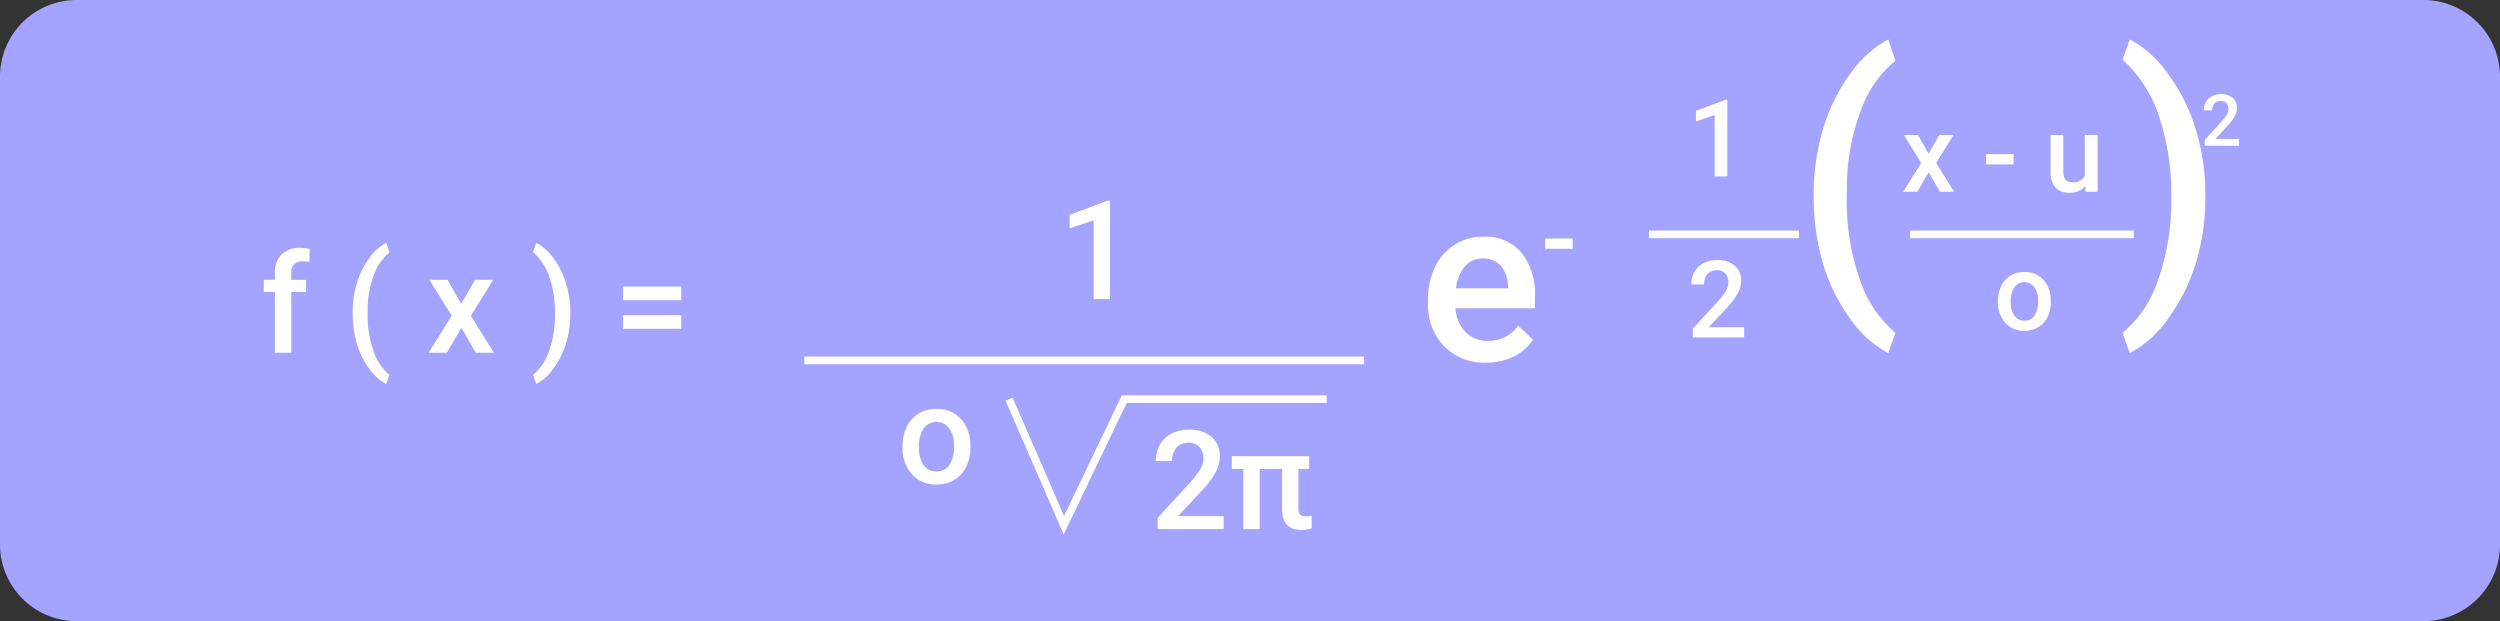 <svg xmlns="http://www.w3.org/2000/svg" width="326" height="81" viewBox="0 0 326 81">
  <rect x="0" y="0" width="326" height="81" fill="#333333" stroke="none"/>
  <g id="Grupo_171245" data-name="Grupo 171245" transform="translate(-790 -22224)">
    <path id="Trazado_205183" data-name="Trazado 205183" d="M10,0H316a10,10,0,0,1,10,10V71a10,10,0,0,1-10,10H10A10,10,0,0,1,0,71V10A10,10,0,0,1,10,0Z" transform="translate(790 22224)" fill="#a4a3ff"/>
    <path id="Trazado_205187" data-name="Trazado 205187" d="M1.846,0V-7.928H.4V-9.51h1.45v-.87a3.266,3.266,0,0,1,.879-2.443,3.367,3.367,0,0,1,2.461-.861,4.936,4.936,0,0,1,1.2.158l-.053,1.67a4.207,4.207,0,0,0-.817-.07,1.371,1.371,0,0,0-1.529,1.573v.844H5.915v1.582H3.981V0ZM11.988-5.2a13.393,13.393,0,0,1,.545-3.854,10.578,10.578,0,0,1,1.6-3.261,6.351,6.351,0,0,1,2.232-2.017l.422,1.248a6.524,6.524,0,0,0-2.008,2.87A12.852,12.852,0,0,0,13.939-5.8l-.009.756a13.972,13.972,0,0,0,.751,4.75,7,7,0,0,0,2.1,3.177l-.422,1.187a6.362,6.362,0,0,1-2.237-2.026,10.577,10.577,0,0,1-1.6-3.261A13.921,13.921,0,0,1,11.988-5.2ZM26.13-6.381,27.94-9.51h2.373L27.4-4.825,30.41,0H28.055l-1.9-3.252L24.267,0H21.894L24.9-4.825,22-9.51h2.355ZM40.368-5.062A13.224,13.224,0,0,1,39.832-1.3a10.671,10.671,0,0,1-1.626,3.3A6.367,6.367,0,0,1,35.93,4.069l-.422-1.187A6.754,6.754,0,0,0,37.6-.233a13.84,13.84,0,0,0,.769-4.786v-.2A14.044,14.044,0,0,0,37.7-9.672a7.852,7.852,0,0,0-1.916-3.221l-.272-.246.422-1.2a6.3,6.3,0,0,1,2.18,1.934,10.491,10.491,0,0,1,1.617,3.107,12.941,12.941,0,0,1,.633,3.546ZM54.835-6.855H47.259V-8.631h7.576Zm0,3.727H47.259V-4.9h7.576Z" transform="translate(824 22270)" fill="#fff"/>
    <path id="Trazado_205186" data-name="Trazado 205186" d="M8.8.293A7.364,7.364,0,0,1,3.318-1.838a7.732,7.732,0,0,1-2.1-5.676v-.439a9.511,9.511,0,0,1,.916-4.241A6.968,6.968,0,0,1,4.7-15.1a6.8,6.8,0,0,1,3.691-1.04,6.221,6.221,0,0,1,5,2.065,8.734,8.734,0,0,1,1.765,5.845V-6.8H4.8A4.76,4.76,0,0,0,6.116-3.691,3.936,3.936,0,0,0,9.009-2.549a4.82,4.82,0,0,0,3.984-1.978L14.912-2.7a6.408,6.408,0,0,1-2.542,2.2A7.957,7.957,0,0,1,8.8.293ZM8.379-13.286a3,3,0,0,0-2.366,1.025A5.315,5.315,0,0,0,4.863-9.4h6.782v-.264a4.327,4.327,0,0,0-.952-2.7A2.975,2.975,0,0,0,8.379-13.286Z" transform="translate(975 22271)" fill="#fff"/>
    <path id="Trazado_197279" data-name="Trazado 197279" d="M-8216.115,5100h73" transform="translate(9111 17171)" fill="none" stroke="#fff" stroke-width="1"/>
    <path id="Trazado_205192" data-name="Trazado 205192" d="M6.741,0H4.614V-10.281L1.477-9.211V-11l4.992-1.837h.272Z" transform="translate(928 22263)" fill="#fff"/>
    <path id="Trazado_205185" data-name="Trazado 205185" d="M.694-4.843a5.607,5.607,0,0,1,.554-2.518A4.044,4.044,0,0,1,2.8-9.083a4.383,4.383,0,0,1,2.3-.6A4.154,4.154,0,0,1,8.231-8.446a4.874,4.874,0,0,1,1.3,3.287l.009.5A5.658,5.658,0,0,1,9-2.145,4,4,0,0,1,7.449-.431,4.415,4.415,0,0,1,5.124.176,4.125,4.125,0,0,1,1.9-1.165,5.133,5.133,0,0,1,.694-4.737Zm2.136.185a3.832,3.832,0,0,0,.606,2.3,1.971,1.971,0,0,0,1.688.831,1.95,1.95,0,0,0,1.683-.844,4.232,4.232,0,0,0,.6-2.47,3.782,3.782,0,0,0-.62-2.285,1.979,1.979,0,0,0-1.683-.844,1.96,1.96,0,0,0-1.661.831A4.152,4.152,0,0,0,2.83-4.658Z" transform="translate(907 22287)" fill="#fff"/>
    <path id="Trazado_197280" data-name="Trazado 197280" d="M-8299.416,5109.051l7.145,16.439,7.869-16.439h26.4" transform="translate(9221 17167)" fill="none" stroke="#fff" stroke-width="1"/>
    <path id="Trazado_205184" data-name="Trazado 205184" d="M9.563,0H.958V-1.468L5.221-6.117A10.615,10.615,0,0,0,6.535-7.835,2.784,2.784,0,0,0,6.926-9.22,2.1,2.1,0,0,0,6.412-10.7a1.783,1.783,0,0,0-1.384-.562,2.056,2.056,0,0,0-1.608.633,2.489,2.489,0,0,0-.571,1.731H.712A4.186,4.186,0,0,1,1.244-11a3.662,3.662,0,0,1,1.521-1.455,4.84,4.84,0,0,1,2.281-.519,4.329,4.329,0,0,1,2.94.936A3.249,3.249,0,0,1,9.062-9.448,4.392,4.392,0,0,1,8.521-7.44,11.42,11.42,0,0,1,6.75-5.054L3.621-1.705H9.563ZM20.716-7.84h-1.4v5.15a1.169,1.169,0,0,0,.215.787,1,1,0,0,0,.769.242,3.622,3.622,0,0,0,.747-.088V-.1a4.715,4.715,0,0,1-1.406.2q-2.461,0-2.461-2.716V-7.84H14.265V0H12.129V-7.84h-1.5V-9.51h10.09Z" transform="translate(940 22293)" fill="#fff"/>
    <path id="Trazado_205195" data-name="Trazado 205195" d="M5.243,0H3.589V-8l-2.44.832V-8.559L5.031-9.987h.212Z" transform="translate(1010 22247)" fill="#fff"/>
    <path id="Trazado_205137" data-name="Trazado 205137" d="M-8216.117,5100h19.567" transform="translate(9221.139 17154.559)" fill="none" stroke="#fff" stroke-width="1"/>
    <path id="Trazado_205188" data-name="Trazado 205188" d="M7.438,0H.745V-1.142L4.061-4.758A8.256,8.256,0,0,0,5.083-6.094a2.165,2.165,0,0,0,.3-1.077,1.636,1.636,0,0,0-.4-1.148A1.387,1.387,0,0,0,3.91-8.757a1.6,1.6,0,0,0-1.251.492,1.936,1.936,0,0,0-.444,1.347H.554A3.256,3.256,0,0,1,.967-8.555,2.848,2.848,0,0,1,2.15-9.687a3.764,3.764,0,0,1,1.774-.4,3.367,3.367,0,0,1,2.287.728,2.527,2.527,0,0,1,.837,2.013,3.416,3.416,0,0,1-.42,1.562A8.882,8.882,0,0,1,5.25-3.931l-2.434,2.6H7.438Z" transform="translate(1010 22268)" fill="#fff"/>
    <path id="Trazado_205194" data-name="Trazado 205194" d="M10.479-4.963,11.888-7.4h1.846L11.471-3.753,13.809,0H11.977L10.5-2.529,9.03,0H7.185L9.522-3.753,7.267-7.4H9.1Zm11.095,1.4H17.985V-4.9h3.589ZM30.912-.725a2.576,2.576,0,0,1-2.078.861,2.3,2.3,0,0,1-1.822-.7A3,3,0,0,1,26.394-2.6V-7.4h1.661v4.771q0,1.408,1.169,1.408a1.642,1.642,0,0,0,1.634-.868V-7.4h1.661V0H30.953Z" transform="translate(1031 22249)" fill="#fff"/>
    <path id="Trazado_205138" data-name="Trazado 205138" d="M-8216.118,5100h29.165" transform="translate(9255.189 17154.559)" fill="none" stroke="#fff" stroke-width="1"/>
    <path id="Trazado_205191" data-name="Trazado 205191" d="M.54-3.767A4.361,4.361,0,0,1,.971-5.725a3.145,3.145,0,0,1,1.21-1.34,3.409,3.409,0,0,1,1.791-.468,3.231,3.231,0,0,1,2.43.964A3.791,3.791,0,0,1,7.41-4.013l.007.39A4.4,4.4,0,0,1,7-1.668a3.108,3.108,0,0,1-1.2,1.333A3.434,3.434,0,0,1,3.985.137,3.209,3.209,0,0,1,1.48-.906,3.993,3.993,0,0,1,.54-3.685ZM2.2-3.623a2.98,2.98,0,0,0,.472,1.788,1.533,1.533,0,0,0,1.313.646,1.517,1.517,0,0,0,1.309-.656,3.292,3.292,0,0,0,.468-1.921,2.942,2.942,0,0,0-.482-1.777A1.539,1.539,0,0,0,3.972-6.2a1.525,1.525,0,0,0-1.292.646A3.23,3.23,0,0,0,2.2-3.623Z" transform="translate(1050 22267)" fill="#fff"/>
    <path id="Trazado_205196" data-name="Trazado 205196" d="M4.958,5H.5V4.239l2.21-2.411A5.5,5.5,0,0,0,3.388.937a1.443,1.443,0,0,0,.2-.718,1.09,1.09,0,0,0-.267-.766.925.925,0,0,0-.718-.292,1.066,1.066,0,0,0-.834.328,1.29,1.29,0,0,0-.3.9H.369A2.17,2.17,0,0,1,.645-.7a1.9,1.9,0,0,1,.788-.754,2.509,2.509,0,0,1,1.183-.269,2.245,2.245,0,0,1,1.524.485A1.685,1.685,0,0,1,4.7.1a2.277,2.277,0,0,1-.28,1.041A5.921,5.921,0,0,1,3.5,2.38L1.877,4.116H4.958Z" transform="translate(1077 22238)" fill="#fff"/>
    <path id="Trazado_205193" data-name="Trazado 205193" d="M4.074-3.562H.485V-4.9H4.074Z" transform="translate(991 22260)" fill="#fff"/>
    <path id="Trazado_205189" data-name="Trazado 205189" d="M2.5-11.562a29.762,29.762,0,0,1,1.211-8.564,23.508,23.508,0,0,1,3.555-7.246,14.114,14.114,0,0,1,4.961-4.482l.938,2.773A14.5,14.5,0,0,0,8.7-22.705a28.561,28.561,0,0,0-1.865,9.814l-.02,1.68A31.049,31.049,0,0,0,8.486-.654a15.559,15.559,0,0,0,4.678,7.061l-.937,2.637a14.139,14.139,0,0,1-4.971-4.5A23.5,23.5,0,0,1,3.7-2.705,30.936,30.936,0,0,1,2.5-11.562Z" transform="translate(1024 22261)" fill="#fff"/>
    <path id="Trazado_205190" data-name="Trazado 205190" d="M11.582-11.25a29.386,29.386,0,0,1-1.191,8.369A23.712,23.712,0,0,1,6.777,4.463a14.15,14.15,0,0,1-5.059,4.58L.781,6.406A15.01,15.01,0,0,0,5.42-.518,30.756,30.756,0,0,0,7.129-11.152V-11.6a31.209,31.209,0,0,0-1.484-9.893,17.45,17.45,0,0,0-4.258-7.158L.781-29.2l.938-2.656a14,14,0,0,1,4.844,4.3,23.314,23.314,0,0,1,3.594,6.9,28.759,28.759,0,0,1,1.406,7.881Z" transform="translate(1066 22261)" fill="#fff"/>
  </g>
</svg>
